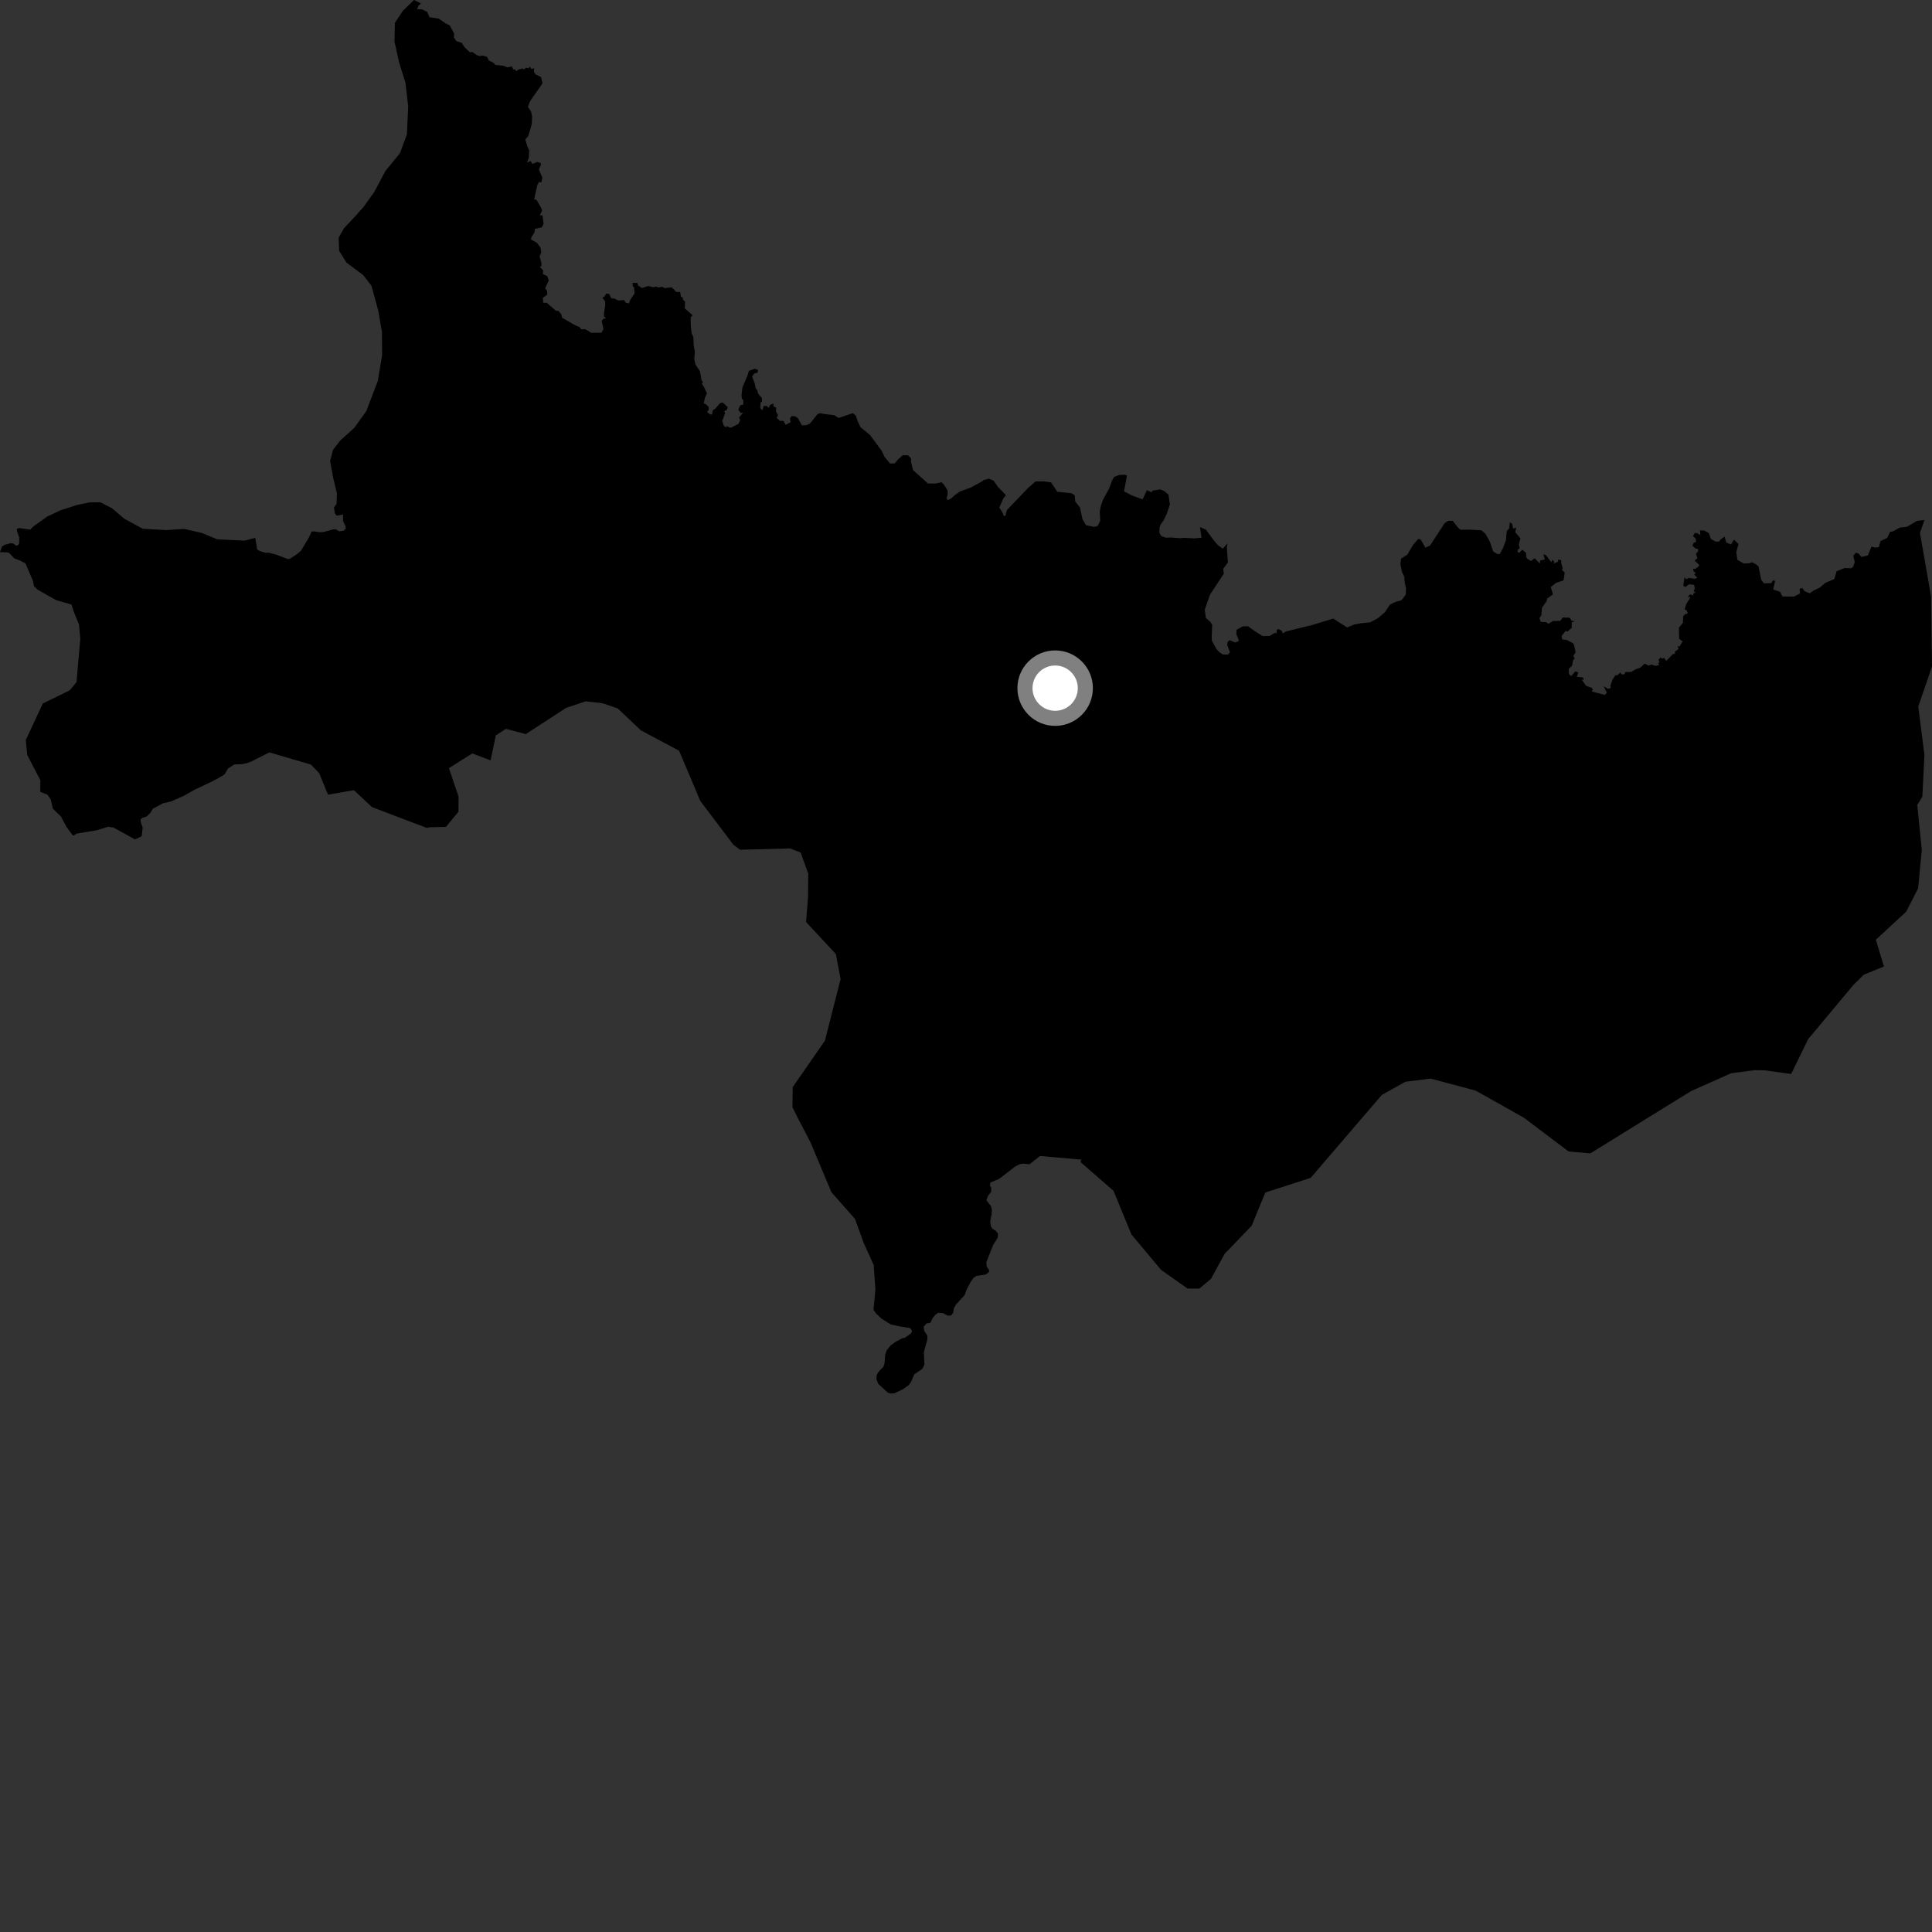 <?xml version="1.0" encoding="utf-8" ?>
<svg baseProfile="full" height="1024" version="1.1" width="1024" xmlns="http://www.w3.org/2000/svg" xmlns:ev="http://www.w3.org/2001/xml-events" xmlns:xlink="http://www.w3.org/1999/xlink"><rect width="100%" height="100%" fill="#333333" stroke="none"/><defs /><polygon fill="black" points="434.929,218.967 433.36,219.426 429.3,224.485 427.339,225.402 424.998,225.434 422.974,221.712 421.528,220.665 419.552,220.514 418.673,221.957 419.055,223.73 416.386,225.197 415.273,223.07 413.484,223.095 411.663,221.512 412.369,220.079 411.256,217.945 411.413,215.979 409.964,215.465 409.942,213.857 408.163,214.6 407.46,216.211 406.372,215.159 404.756,215.181 404.073,217.51 402.973,216.272 403.115,213.239 403.828,213.052 403.799,210.91 401.794,208.611 401.412,206.83 400.498,205.776 400.109,203.462 398.624,199.554 399.86,197.93 401.47,197.552 401.808,196.118 400.183,195.428 396.968,196.539 396.105,199.234 393.499,205.337 393.014,209.449 393.211,211.233 393.95,212.112 393.981,214.431 392.371,214.816 391.319,217.149 392.6,218.918 393.856,218.724 391.732,221.249 392.294,222.672 391.42,224.649 387.856,226.483 386.786,226.675 385.158,225.801 384.984,226.522 383.717,225.82 382.792,223.157 384.348,218.853 383.795,217.963 385.216,217.232 385.738,215.795 383.017,213.335 381.58,213.71 378.933,216.784 377.867,217.331 377.356,219.659 376.456,219.671 374.648,218.265 375.528,217.541 375.688,215.753 374.052,214.167 372.973,213.826 373.649,210.778 374.69,208.445 372.849,204.542 371.933,203.302 372.638,202.581 371.911,201.695 370.944,196.713 368.567,193.174 367.985,190.15 368.292,186.398 367.71,183.367 367.472,178.556 366.546,176.605 366.136,172.676 366.076,168.218 367.135,167.136 362.966,163.444 363.093,159.871 362.006,158.812 361.805,157.57 360.904,157.397 360.51,154.728 358.538,154.754 356.002,152.293 352.237,152.699 350.97,152.004 348.819,152.388 347.914,151.859 346.131,152.245 343.607,151.561 340.219,152.679 338.218,151.276 337.844,150.029 335.329,149.885 335.353,151.67 336.087,152.378 336.303,155.583 334.197,158.648 333.327,160.8 331.708,160.466 330.789,159.047 327.737,159.266 325.578,158.227 323.961,158.07 322.847,155.76 321.231,155.602 320.535,157.042 319.287,157.769 320.753,159.713 320.779,161.675 320.12,165.972 320.143,167.757 321.403,168.808 319.973,168.827 318.916,170.092 319.861,174.362 318.814,176.339 313.428,176.409 310.184,174.487 308.028,174.515 307.299,173.45 304.585,172.242 297.904,168.401 297.522,166.614 296.059,164.854 294.627,164.694 289.728,160.468 287.931,160.491 287.722,157.82 290.032,156.184 290.007,154.221 288.915,152.806 290.834,148.678 290.08,146.37 287.737,145.325 287.896,143.361 286.073,141.421 286.967,141.055 286.944,139.27 286.002,135.898 286.873,133.739 286.484,131.248 284.654,128.776 281.401,126.854 281.743,125.599 283.324,123.083 283.485,121.296 287.061,120.54 288.111,118.742 287.521,114.107 286.091,114.125 287.315,111.614 286.753,110.014 284.373,105.942 283.111,105.597 284.803,98.082 285.682,96.471 286.939,96.633 287.449,94.131 285.597,89.869 286.639,87.539 286.625,86.472 284.829,85.778 282.158,86.885 281.238,85.291 279.279,86.21 280.317,83.517 280.451,79.592 279.527,77.643 278.397,73.911 279.988,72.107 281.887,65.666 282.008,61.556 281.435,59.069 279.79,56.597 281.007,53.547 287.523,44.189 286.766,40.817 283.879,39.426 282.962,38.01 283.174,36.238 281.625,36.503 280.805,35.35 280.1,36.159 278.75,35.91 277.69,36.907 276.958,36.287 274.821,36.855 273.577,37.76 273.023,36.7 272.126,36.889 271.298,35.205 268.803,35.681 266.822,34.818 262.509,34.422 261.69,33.366 259.08,32.06 258.25,30.199 255.82,29.429 254.293,29.715 252.674,29.202 250.326,27.537 249.072,27.732 246.263,25.088 244.712,22.703 241.832,21.762 240.553,19.818 240.712,17.855 238.411,13.51 236.336,12.471 232.63,9.927 227.61,9.102 226.493,6.356 223.7,4.963 221.107,4.907 221.708,3.115 223.12,1.849 219.424,0.0 213.554,5.673 209.295,12.139 209.101,22.092 211.607,33.375 214.911,43.843 216.352,56.473 215.656,71.262 211.969,81.226 204.231,90.67 198.39,101.72 192.805,109.539 187.999,114.942 182.39,120.881 179.469,126.003 179.787,132.998 183.61,139.157 192.539,145.841 196.877,151.469 200.48,164.625 202.435,175.912 202.534,188.283 200.216,202.002 194.142,217.895 187.757,226.797 180.262,233.557 176.526,238.411 174.961,244.336 176.645,253.469 178.591,261.526 178.362,267.177 176.992,268.935 177.5,272.102 178.476,273.329 181.812,272.681 181.813,276.194 183.113,278.803 183.281,280.114 182.139,281.254 179.853,281.652 177.906,280.504 176.599,280.586 171.634,281.957 169.508,282.116 166.577,281.617 165.117,281.782 163.811,284.71 159.489,291.968 156.965,294.007 153.869,296.037 152.645,296.363 146.45,293.989 142.203,292.889 140.946,293.037 137.724,292.095 136.333,291.2 135.28,285.074 129.743,286.545 115.171,285.846 106.766,282.411 97.579,280.336 88.126,280.954 75.692,280.262 65.918,274.974 59.383,269.382 53.141,266.218 47.466,266.273 40.722,267.68 32.081,270.456 25.07,273.757 17.803,278.927 15.961,280.725 10.184,279.882 8.962,280.296 8.962,281.355 10.186,284.908 10.187,287.843 9.616,288.983 8.514,289.189 6.957,288.049 5.564,287.93 2.618,288.71 1.063,289.653 0.0,292.644 3.867,292.782 4.883,293.111 7.603,295.952 10.972,297.273 13.502,298.603 17.572,308.161 17.978,310.678 19.95,312.525 29.718,318.079 37.856,320.416 39.157,324.362 41.878,331.066 42.553,338.542 40.55,361.512 36.964,365.897 22.711,372.851 13.654,392.23 14.455,400.196 21.393,413.524 21.336,419.714 25.056,421.114 26.876,423.654 27.983,428.548 32.369,432.85 35.306,438.4 38.464,442.619 38.98,442.962 40.565,441.832 51.073,440.1 57.329,438.192 60.118,438.614 71.564,444.909 75.118,443.17 75.621,438.622 74.639,435.931 74.489,434.389 75.411,433.467 77.778,432.757 79.682,430.829 80.989,428.662 86.342,425.798 90.703,424.755 97.153,421.943 103.114,418.597 112.83,413.983 117.744,411.27 119.175,410.215 120.832,407.332 124.236,405.156 128.401,404.997 130.944,404.471 133.298,403.561 142.784,398.776 164.777,405.237 169.15,409.719 173.861,421.189 187.573,418.807 197.172,427.784 226.15,438.798 227.693,438.475 236.374,438.279 242.982,430.19 243.059,422.232 237.927,407.126 250.352,399.336 260.021,403.008 262.794,389.78 268.115,386.307 278.683,389.098 300.023,375.205 310.501,371.709 319.491,372.765 327.428,375.497 339.689,387.112 359.948,397.917 371.195,424.546 388.679,447.688 392.198,450.373 418.788,449.707 424.348,451.866 428.393,463.06 428.267,475.439 427.239,488.701 443.006,505.648 445.536,518.938 437.223,551.585 420.143,576.213 420.021,586.819 422.637,592.15 429.586,605.486 440.665,631.879 453.17,646.087 457.851,658.968 463.089,670.488 463.99,683.669 462.957,694.238 464.464,696.307 467.344,699.012 472.199,702.001 476.944,703.021 482.55,703.962 483.392,705.43 482.948,706.656 479.675,708.986 478.08,709.373 474.738,711.168 472.065,713.064 470.008,715.653 469.198,717.902 468.821,722.61 468.241,724.373 466.005,726.689 464.718,728.656 464.494,731.018 465.555,733.547 470.588,738.158 471.939,738.6 473.949,738.491 478.752,736.243 481.598,734.173 482.777,732.622 484.596,728.408 488.908,725.491 489.944,723.296 489.676,716.59 491.502,710.032 491.537,708.075 489.856,705.347 489.54,703.268 491.053,701.476 493.142,701.09 494.308,698.641 495.953,696.654 497.336,695.816 499.699,695.97 502.49,697.387 504.17,697.156 505.206,695.72 505.574,693.424 506.614,691.519 511.343,686.335 512.169,683.824 514.366,679.598 515.874,677.419 517.53,676.244 522.414,675.549 524.241,674.102 524.153,673.054 522.991,671.383 522.752,669.058 526.365,659.912 528.823,656.002 528.955,653.813 527.764,652.314 526.068,651.326 525.207,649.993 524.823,647.478 525.595,643.423 525.738,641.242 525.217,639.212 522.803,636.183 523.682,633.813 525.314,631.731 525.386,629.633 524.66,628.379 524.954,626.732 529.513,624.86 537.972,618.344 540.313,617.128 542.154,616.766 545.708,617.08 551.213,612.687 573.159,614.64 572.696,615.919 590.194,631.175 599.68,654.293 615.393,673.059 629.426,682.956 635.615,683.025 641.866,677.783 649.074,664.583 663.394,649.682 670.661,632.051 694.678,624.301 732.391,580.339 744.892,573.353 758.227,571.673 782.121,578.04 807.678,592.405 831.413,610.315 842.918,611.31 896.276,578.3 917.567,568.832 929.937,567.218 935.24,567.281 949.345,569.233 958.36,550.759 982.513,521.841 987.862,516.595 998.518,512.287 994.244,498.083 1010.302,483.216 1016.626,470.888 1018.602,450.559 1016.188,426.652 1018.884,422.258 1019.995,400.149 1016.719,374.463 1024.0,353.302 1023.492,316.14 1017.622,282.478 1019.992,275.624 1016.072,276.068 1010.747,279.207 1006.978,279.632 1003.24,281.666 1001.81,281.87 1000.253,285.11 996.691,286.785 995.85,290.019 993.879,290.233 991.894,289.735 989.994,294.413 986.6,295.195 985.125,293.434 983.682,292.918 982.279,294.553 983.057,297.936 982.202,300.452 981.141,301.191 977.72,301.074 973.442,302.762 972.257,306.893 967.442,308.946 964.429,311.5 961.221,312.989 959.271,314.449 956.562,313.429 955.271,311.664 953.834,312.047 954.063,314.542 950.859,316.209 944.746,316.14 943.444,313.663 939.83,312.473 940.825,307.989 939.926,307.471 938.695,309.103 934.92,309.17 933.452,307.223 932.071,300.281 930.967,299.224 928.613,298.013 926.832,298.586 924.131,298.633 920.863,296.726 920.249,292.626 921.431,288.319 919.058,286.031 917.486,288.566 914.951,287.535 914.087,284.442 911.874,285.979 911.177,287.06 909.376,287.092 906.835,285.711 905.704,282.512 903.163,281.133 901.005,281.171 901.233,283.667 899.597,282.619 898.336,282.463 897.289,284.091 898.747,285.497 898.962,287.281 897.71,287.659 897.022,289.28 898.84,290.859 899.915,290.84 900.121,292.082 898.887,293.535 899.644,295.844 898.233,297.122 900.606,299.402 900.445,300.118 898.485,301.583 897.407,301.424 897.616,302.853 898.703,303.545 898.006,304.634 899.651,306.214 898.218,306.774 895.159,306.293 893.728,307.029 892.82,305.969 892.172,310.455 893.268,311.148 895.218,309.689 897.916,309.998 898.308,311.957 897.616,313.394 898.7,313.917 897.464,314.65 897.48,315.54 895.669,315.038 894.439,316.669 895.872,316.11 895.526,317.369 893.782,320.078 892.931,322.95 894.018,323.651 894.585,325.065 892.978,325.627 892.095,326.719 891.981,330.119 889.865,332.655 889.967,338.553 891.793,339.953 890.223,342.66 889.135,342.5 889.702,343.922 887.752,345.389 887.771,346.457 886.699,346.661 883.158,350.292 882.056,348.707 880.803,349.085 880.259,348.376 879.021,349.65 879.576,350.888 878.871,351.619 879.428,352.5 877.275,352.901 875.288,352.224 873.855,352.782 871.686,351.743 869.56,353.747 866.703,354.872 864.575,356.155 861.515,356.207 860.819,357.474 859.374,357.32 858.826,356.432 857.233,357.891 856.148,357.91 854.574,360.437 853.551,363.497 853.754,364.563 852.32,365.129 849.992,363.729 851.636,367.108 850.633,368.304 843.712,366.523 844.268,365.525 843.678,364.556 840.671,363.531 838.259,360.129 839.401,360.443 839.102,359.09 835.757,358.701 836.538,356.454 834.992,355.798 832.792,358.306 831.515,357.259 831.47,354.573 833.241,352.756 833.727,350.068 834.61,348.977 833.872,347.743 835.098,345.756 834.318,342.007 833.757,340.948 830.493,339.215 827.97,338.902 827.753,336.939 829.869,334.396 830.777,334.743 833.076,332.738 833.028,329.875 834.636,329.314 833.013,328.985 831.911,327.394 828.316,327.276 826.904,329.088 823.139,329.151 820.644,330.618 819.545,329.746 816.677,329.617 815.918,327.664 816.975,326.035 817.268,322.099 819.727,318.659 820.061,317.229 823.074,315.028 821.934,311.115 824.773,308.923 828.701,307.611 829.347,303.483 827.891,302.083 828.231,301.001 827.472,298.514 827.445,296.905 825.823,296.577 825.841,297.644 823.342,298.763 823.859,297.863 822.764,296.629 822.246,298.069 819.492,294.361 818.048,293.667 818.813,296.517 816.304,297.093 816.158,298.705 813.409,295.888 811.459,297.353 809.463,296.132 808.906,295.252 808.87,293.109 806.865,291.355 805.277,292.991 804.37,292.643 804.349,291.397 805.422,290.667 805.028,288.523 805.864,285.298 803.12,282.124 803.621,279.616 802.013,280.177 801.427,277.51 800.188,276.922 799.973,279.959 798.588,281.555 798.177,286.404 796.57,290.585 794.962,293.615 793.551,293.638 791.41,292.28 789.709,287.228 787.294,282.87 785.156,281.059 778.786,280.697 774.091,280.774 772.711,279.589 769.972,276.051 767.506,276.054 765.595,277.428 757.93,289.175 755.461,290.269 753.006,285.919 751.682,285.658 748.951,288.833 745.944,293.962 742.622,296.086 742.241,298.999 743.076,303.184 744.282,305.605 744.516,308.68 745.231,311.798 745.082,315.168 742.868,318.119 739.557,319.056 736.654,320.498 733.996,324.509 730.24,327.7 726.252,329.849 720.826,330.397 717.307,331.143 714.014,332.583 706.64,327.841 695.6,331.245 681.541,334.679 679.929,335.72 679.313,334.283 677.58,333.368 676.667,333.895 676.582,335.699 675.657,335.454 672.849,337.107 669.318,337.155 665.287,334.666 661.489,331.944 658.664,331.98 655.367,333.812 655.288,336.016 656.696,339.638 654.785,340.55 651.768,339.299 650.726,340.079 650.413,341.746 651.928,345.721 650.822,346.948 648.098,346.864 646.629,345.93 644.706,343.978 642.345,339.578 642.226,337.829 642.503,331.23 641.568,329.679 639.109,327.498 638.56,323.137 641.293,315.225 648.662,304.044 648.306,301.535 650.801,298.137 650.246,290.055 650.634,288.008 648.129,290.806 645.398,288.846 642.677,285.544 639.154,280.705 636.024,279.381 636.816,285.004 633.067,285.344 627.743,285.085 625.065,285.237 620.415,284.878 617.992,285.004 615.606,284.195 614.505,282.499 614.613,279.472 615.203,277.898 616.706,275.851 618.312,272.519 620.085,267.376 619.299,262.138 616.978,260.224 615.002,259.386 610.788,260.051 610.525,260.938 607.859,259.837 605.611,264.674 599.994,262.633 595.748,260.45 597.318,252.011 596.197,251.621 593.182,251.755 590.447,252.82 589.352,254.867 587.829,258.99 584.654,264.776 583.466,268.124 582.888,271.18 583.144,276.004 581.815,278.759 579.9,279.262 575.61,278.363 573.709,275.084 572.41,268.964 569.888,265.807 569.625,262.541 567.992,261.445 560.359,260.609 557.096,255.698 553.283,255.147 548.935,255.136 544.845,258.667 533.684,270.368 532.868,273.367 532,273.461 531.465,271.808 529.644,269.01 531.863,264.055 533.19,262.442 528.932,258.093 526.644,254.782 524.133,253.684 521.26,254.49 520.269,255.305 514.546,258.39 508.737,260.528 505.821,262.602 504.307,264.047 502.45,265.03 501.701,264.173 502.258,262.341 502.264,259.977 500.391,256.987 499.092,255.596 495.953,256.279 491.861,256.279 483.956,249.185 482.862,244.827 482.865,242.914 481.226,241.278 478.495,241.279 476.042,243.463 474.129,245.641 471.675,245.638 468.718,241.982 467.399,239.08 461.082,230.504 456.065,226.424 454.505,223.059 453.587,220.308 452.034,218.951 444.535,221.538 442.102,220.068 435.842,219.258 434.929,218.967" /><circle cx="559.253" cy="364.737" fill="rgb(100%,100%,100%)" r="16" stroke="grey" stroke-width="8" /></svg>